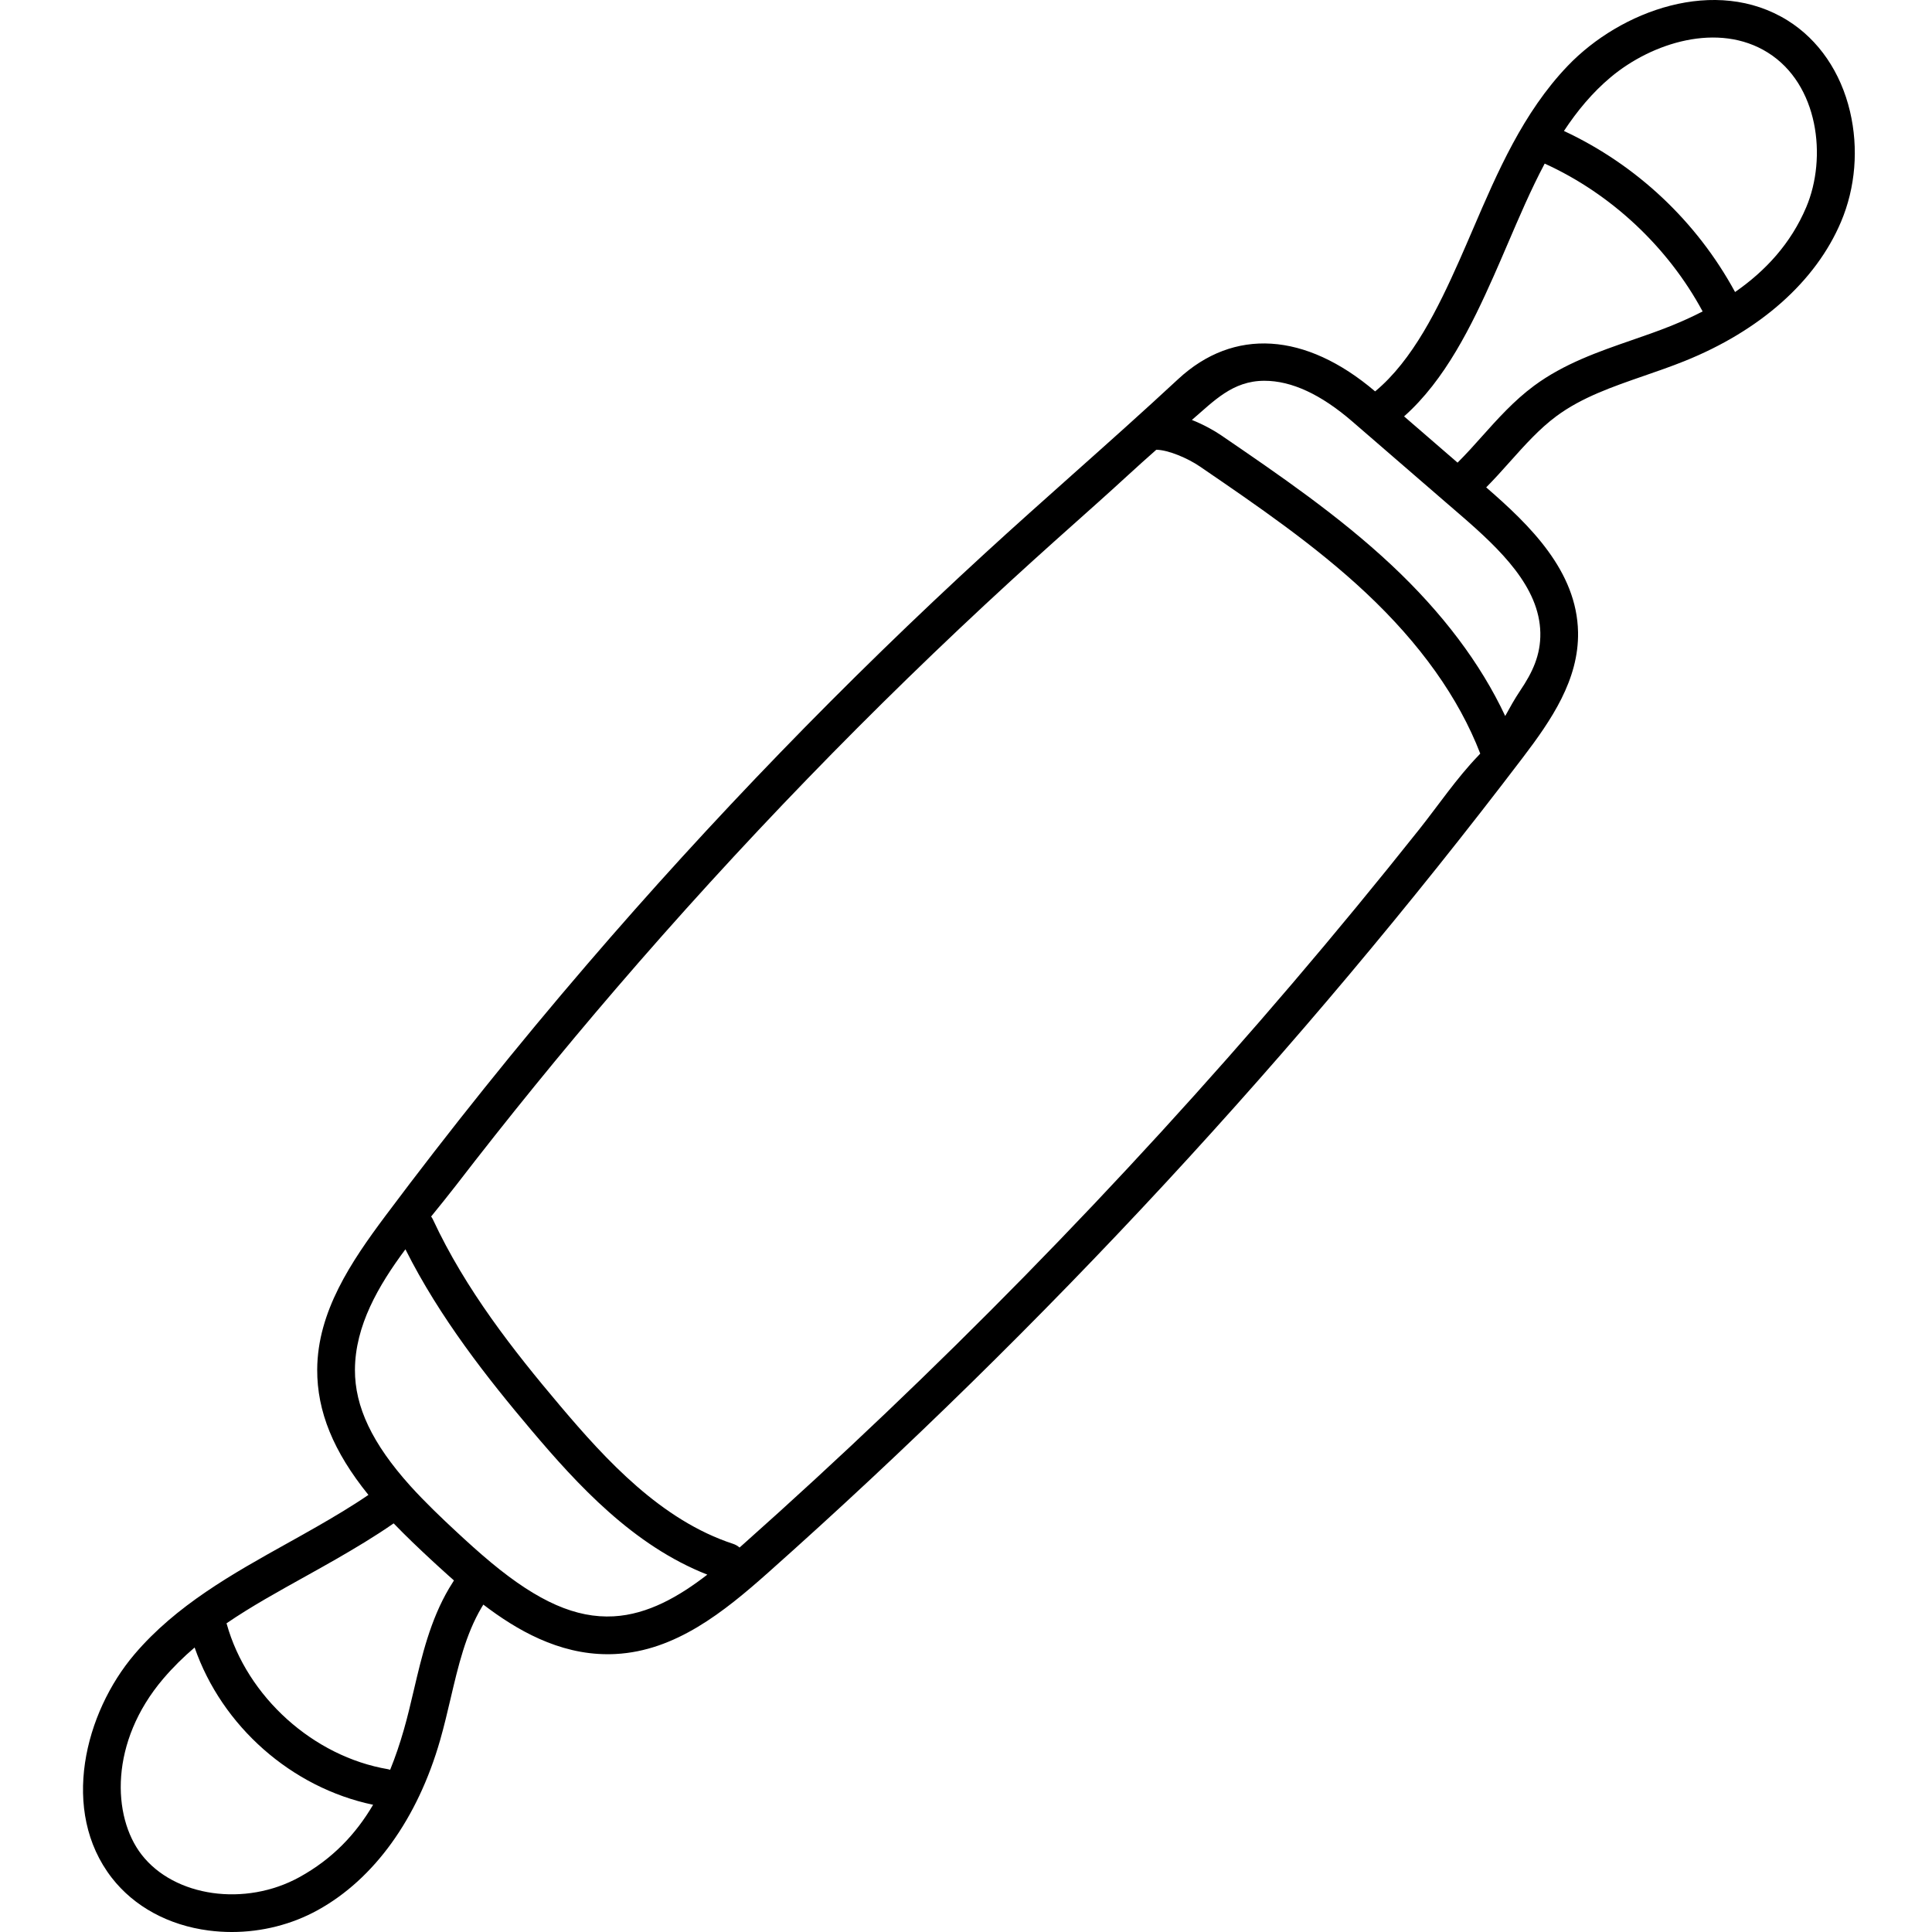<svg height="511pt" viewBox="-21 0 511 511.999" width="511pt" xmlns="http://www.w3.org/2000/svg"><path d="m468.77 29.535c-2.457-10.426-8.32-18.98-16.504-24.094-19.051-11.891-44.27-2.672-58.328 12.039-11.816 12.363-18.578 28.09-25.113 43.301-1.195 2.781-2.391 5.559-3.613 8.309-5.578 12.543-12.316 26.371-22.289 34.633-18.48-15.719-37.488-16.914-52.219-3.234-9.152 8.5-18.652 16.969-27.844 25.156-7.637 6.805-15.535 13.844-23.219 20.887-37.133 34.039-72.633 70.707-105.516 108.996-18.492 21.527-36.48 43.961-53.473 66.676-9.109 12.188-18.008 25.371-18.09 40.734-.051 11.09 4.289 21.754 13.574 33.23-4.637 3.16-9.371 5.941-13.594 8.371-2.621 1.508-5.277 2.984-7.938 4.469-14.449 8.055-29.391 16.383-40.465 29.395-13.188 15.488-19.773 41.516-6 59.254 5.922 7.617 15.035 12.57 25.66 13.949 2.035.262 4.082.395 6.125.395 7.969 0 15.875-1.988 22.758-5.785 14.957-8.238 26.48-24.23 32.449-45.039 1.043-3.645 1.918-7.363 2.762-10.957 2.062-8.793 4.012-17.094 8.258-24.273.141-.238.289-.477.438-.711 8.805 6.723 19.902 13.148 32.949 13.148.695 0 1.395-.016 2.102-.055 15.852-.824 28.672-11.117 40.449-21.594 73.305-65.215 140.59-137.883 199.984-215.984 7.531-9.902 14.867-20.625 14.625-33.238v-.004c-.309-16.141-12.688-28.258-24.344-38.348.965-.98 1.98-2.043 3.086-3.242 1.062-1.156 2.109-2.332 3.16-3.504 4.043-4.523 7.863-8.793 12.375-12.137 6.711-4.965 14.777-7.758 23.32-10.715 3.48-1.203 7.082-2.449 10.59-3.859 20.094-8.062 34.824-21.16 41.488-36.887 3.855-9.09 4.703-19.488 2.395-29.281zm-410.91 467.922c-14.355 7.918-33.117 5.258-41.82-5.938-7.863-10.121-8.527-29.902 5.719-46.637 2.582-3.031 5.371-5.766 8.32-8.281 7.234 20.852 25.668 37.152 47.297 41.68-4.582 7.797-10.758 14.344-19.516 19.176zm39.684-76.594c-5.02 8.488-7.238 17.934-9.383 27.07-.816 3.477-1.66 7.074-2.641 10.484-1.055 3.68-2.25 7.215-3.625 10.594-.188-.055-.367-.121-.566-.156-19.777-3.344-37.355-19.176-42.742-38.496-.016-.059-.043-.105-.062-.164 6.66-4.547 13.793-8.461 20.953-12.453 2.695-1.5 5.383-3 8.051-4.531 5.016-2.887 10.27-6.012 15.297-9.504.031.031.059.059.086.09.746.773 1.492 1.527 2.238 2.273.172.172.344.34.516.512.703.699 1.402 1.387 2.094 2.055.047.043.09.086.137.129.746.727 1.484 1.426 2.211 2.109.164.152.32.305.484.457.695.652 1.383 1.297 2.047 1.914.621.57 1.27 1.172 1.934 1.781.164.148.324.297.492.445.695.637 1.402 1.277 2.133 1.934.062.055.129.109.188.168.469.414.941.836 1.418 1.254-.438.68-.859 1.355-1.258 2.035zm43.574 7.48c-9.938.539-19.922-3.852-32.395-14.191-3.309-2.742-6.551-5.703-9.285-8.242-3.789-3.512-8.203-7.707-12.25-12.18-10.023-11.16-14.672-20.93-14.625-30.742.059-11.648 6.176-22.23 13.379-31.914 9.102 18.176 21.871 34.332 33.312 47.867 12.34 14.602 27.055 30.645 46.695 38.352-7.379 5.711-15.691 10.555-24.832 11.051zm213.363-208.391c-10.906 13.723-22.051 27.258-33.426 40.594-22.77 26.695-46.461 52.598-71.023 77.648-24.047 24.527-48.926 48.238-74.586 71.07-.316.277-.637.562-.957.848-.488-.434-1.074-.773-1.734-.988-19.02-6.234-33.648-22.18-45.863-36.637-12.371-14.633-25.008-30.734-33.652-49.289-.137-.293-.301-.562-.484-.812 2.27-2.809 4.5-5.539 6.543-8.191 13.676-17.754 27.812-35.152 42.414-52.152 32.625-37.984 67.848-74.367 104.688-108.137 7.633-6.996 15.504-14.012 23.113-20.793 5.168-4.605 10.215-9.359 15.418-13.926 3.203.043 8.363 2.258 11.531 4.426 15.023 10.266 30.559 20.879 43.938 33.414 14.48 13.566 24.688 27.918 30.379 42.676-.164.184-.324.367-.496.543-5.789 6.012-10.602 13.164-15.801 19.707zm32.223-52.25c.113 5.949-2.137 10.566-5.316 15.293-1.5 2.23-2.754 4.508-3.992 6.754-6.516-13.906-16.625-27.34-30.156-40.023-13.941-13.059-29.797-23.895-45.133-34.375-1.773-1.211-4.57-2.801-7.746-4.062 5.824-4.98 10.758-10.379 19.227-10.379 7.188 0 14.965 3.594 23.273 10.777l24.793 21.441c.871.746 1.734 1.496 2.602 2.246l1.344 1.16c10.551 9.121 20.871 19.039 21.105 31.168zm34.461-81.277c-3.285 1.32-6.77 2.523-10.141 3.691-8.875 3.074-18.055 6.25-25.996 12.125-5.332 3.953-9.676 8.809-13.879 13.508-1.02 1.141-2.039 2.281-3.062 3.395-1.211 1.312-2.297 2.445-3.316 3.461l-10.715-9.27-3.461-2.992c10.883-9.645 17.93-24.094 23.754-37.191 1.238-2.789 2.449-5.602 3.66-8.426 3.02-7.02 6.133-14.375 9.848-21.371 17.598 7.992 32.691 22.148 41.859 39.18-2.77 1.43-5.633 2.719-8.551 3.891zm36.004-31.508c-4.078 9.629-10.789 16.875-18.859 22.473-10.133-18.672-26.082-33.688-45.348-42.684 3.496-5.297 7.527-10.172 12.387-14.242 10.941-9.164 28.535-14.715 41.617-6.543 13.469 8.414 15.781 27.832 10.203 40.996zm0 0"/></svg>